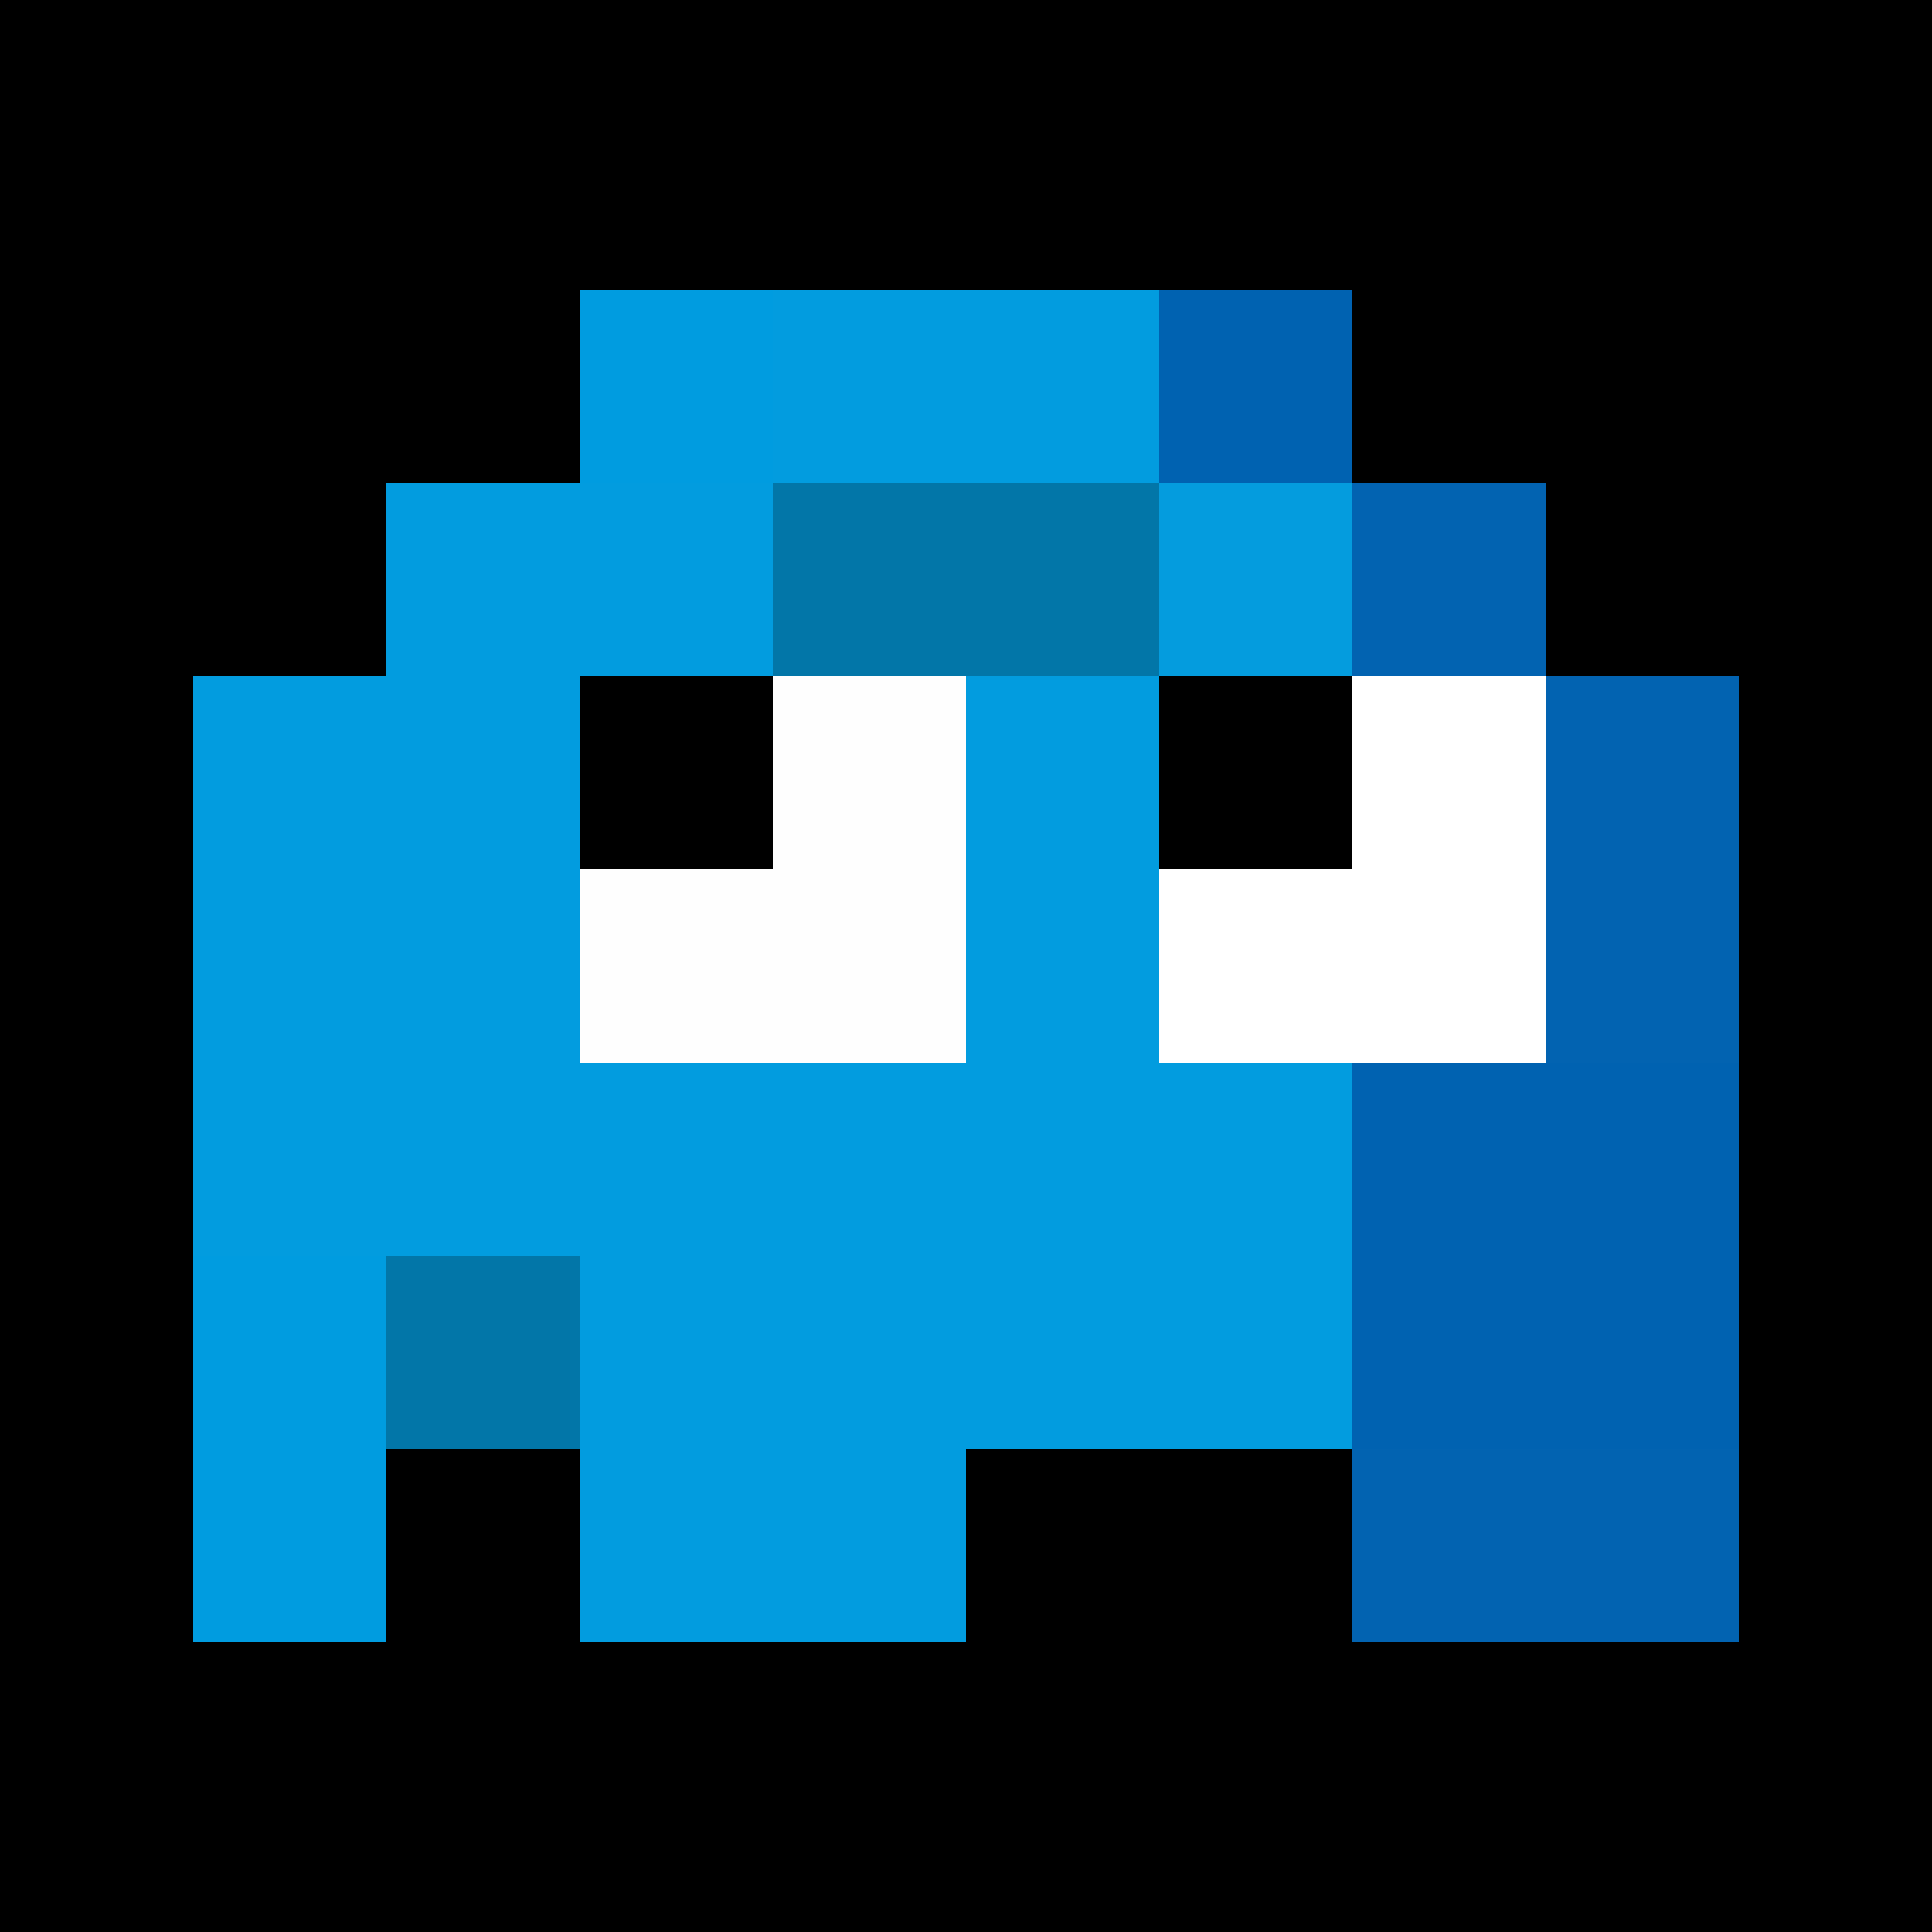 <svg width="350" height="350" viewBox="0 0 350 350" fill="none" xmlns="http://www.w3.org/2000/svg">
<rect x="0" y="0" width="350" height="350" fill="#333333" stroke="none"/>
<rect x="140" y="122.5" width="35" height="35" transform="rotate(90 140 122.5)" fill="black"/>
<rect x="140" y="52.5" width="35" height="35" transform="rotate(90 140 52.5)" fill="#009CE0"/>
<rect x="140" y="87.5" width="35" height="35" transform="rotate(90 140 87.5)" fill="black"/>
<rect x="140" y="157.5" width="35" height="35" transform="rotate(90 140 157.5)" fill="black"/>
<rect x="280" y="122.5" width="35" height="35" transform="rotate(90 280 122.5)" fill="white"/>
<rect x="280" y="52.5" width="35" height="35" transform="rotate(90 280 52.5)" fill="black"/>
<rect x="280" y="87.5" width="35" height="35" transform="rotate(90 280 87.5)" fill="#0263B1"/>
<rect x="280" y="157.5" width="35" height="35" transform="rotate(90 280 157.5)" fill="white"/>
<rect x="105" y="262.5" width="35" height="35" transform="rotate(90 105 262.5)" fill="black"/>
<rect x="105" y="122.5" width="35" height="35" transform="rotate(90 105 122.5)" fill="#029CDF"/>
<rect x="105" y="192.5" width="35" height="35" transform="rotate(90 105 192.5)" fill="black"/>
<rect x="105" y="52.5" width="35" height="35" transform="rotate(90 105 52.5)" fill="black"/>
<rect x="105" y="227.5" width="35" height="35" transform="rotate(90 105 227.5)" fill="#0276A8"/>
<rect x="105" y="87.5" width="35" height="35" transform="rotate(90 105 87.5)" fill="#029CDF"/>
<rect x="140" y="87.5" width="35" height="35" transform="rotate(90 140 87.5)" fill="#029CDF"/>
<rect x="105" y="157.5" width="35" height="35" transform="rotate(90 105 157.5)" fill="black"/>
<rect x="245" y="262.5" width="35" height="35" transform="rotate(90 245 262.5)" fill="black"/>
<rect x="245" y="122.5" width="35" height="35" transform="rotate(90 245 122.5)" fill="black"/>
<rect x="245" y="52.5" width="35" height="35" transform="rotate(90 245 52.5)" fill="#0062B1"/>
<rect x="245" y="227.5" width="35" height="35" transform="rotate(90 245 227.5)" fill="#029CDF"/>
<rect x="245" y="87.5" width="35" height="35" transform="rotate(90 245 87.5)" fill="#049CDE"/>
<rect x="245" y="157.5" width="35" height="35" transform="rotate(90 245 157.5)" fill="white"/>
<rect x="70" y="262.5" width="35" height="35" transform="rotate(90 70 262.5)" fill="#009CE0"/>
<rect x="70" y="122.5" width="35" height="35" transform="rotate(90 70 122.5)" fill="#029CDF"/>
<rect x="70" y="192.5" width="35" height="35" transform="rotate(90 70 192.5)" fill="#029CDF"/>
<rect x="70" y="52.5" width="35" height="35" transform="rotate(90 70 52.5)" fill="black"/>
<rect x="35" y="87.5" width="35" height="35" transform="rotate(90 35 87.5)" fill="black"/>
<rect x="35" y="52.5" width="35" height="35" transform="rotate(90 35 52.5)" fill="black"/>
<rect x="35" y="297.5" width="35" height="35" transform="rotate(90 35 297.5)" fill="black"/>
<rect x="35" y="262.5" width="35" height="35" transform="rotate(90 35 262.5)" fill="black"/>
<rect x="35" y="227.5" width="35" height="35" transform="rotate(90 35 227.5)" fill="black"/>
<rect x="35" y="192.5" width="35" height="35" transform="rotate(90 35 192.5)" fill="black"/>
<rect x="35" y="157.5" width="35" height="35" transform="rotate(90 35 157.5)" fill="black"/>
<rect x="35" y="122.5" width="35" height="35" transform="rotate(90 35 122.5)" fill="black"/>
<rect x="35" y="87.5" width="35" height="35" transform="rotate(90 35 87.5)" fill="black"/>
<rect x="35" y="52.5" width="35" height="35" transform="rotate(90 35 52.5)" fill="black"/>
<rect x="35" y="297.5" width="35" height="35" transform="rotate(90 35 297.5)" fill="black"/>
<rect x="35" y="262.5" width="35" height="35" transform="rotate(90 35 262.5)" fill="black"/>
<rect x="35" y="227.5" width="35" height="35" transform="rotate(90 35 227.5)" fill="black"/>
<rect x="35" y="192.5" width="35" height="35" transform="rotate(90 35 192.5)" fill="black"/>
<rect x="35" y="157.5" width="35" height="35" transform="rotate(90 35 157.5)" fill="black"/>
<rect x="35" y="122.5" width="35" height="35" transform="rotate(90 35 122.5)" fill="black"/>
<rect x="70" y="227.5" width="35" height="35" transform="rotate(90 70 227.5)" fill="#009CE0"/>
<rect x="70" y="87.5" width="35" height="35" transform="rotate(90 70 87.5)" fill="black"/>
<rect x="70" y="157.5" width="35" height="35" transform="rotate(90 70 157.5)" fill="#029CDF"/>
<rect x="105" y="157.5" width="35" height="35" transform="rotate(90 105 157.5)" fill="#029CDF"/>
<rect x="105" y="192.5" width="35" height="35" transform="rotate(90 105 192.5)" fill="#029CDF"/>
<rect x="140" y="262.5" width="35" height="35" transform="rotate(90 140 262.5)" fill="#029CDF"/>
<rect x="140" y="227.5" width="35" height="35" transform="rotate(90 140 227.5)" fill="#029CDF"/>
<rect x="175" y="227.5" width="35" height="35" transform="rotate(90 175 227.5)" fill="#029CDF"/>
<rect x="210" y="192.5" width="35" height="35" transform="rotate(90 210 192.5)" fill="#029CDF"/>
<rect x="245" y="192.5" width="35" height="35" transform="rotate(90 245 192.5)" fill="#029CDF"/>
<rect x="140" y="192.5" width="35" height="35" transform="rotate(90 140 192.5)" fill="#029CDF"/>
<rect x="175" y="192.5" width="35" height="35" transform="rotate(90 175 192.5)" fill="#029CDF"/>
<rect x="175" y="262.5" width="35" height="35" transform="rotate(90 175 262.5)" fill="#029CDF"/>
<rect x="210" y="262.5" width="35" height="35" transform="rotate(90 210 262.5)" fill="black"/>
<rect x="315" y="297.5" width="35" height="35" transform="rotate(90 315 297.5)" fill="black"/>
<rect x="280" y="297.5" width="35" height="35" transform="rotate(90 280 297.5)" fill="black"/>
<rect x="245" y="297.5" width="35" height="35" transform="rotate(90 245 297.5)" fill="black"/>
<rect x="210" y="297.5" width="35" height="35" transform="rotate(90 210 297.5)" fill="black"/>
<rect x="175" y="297.5" width="35" height="35" transform="rotate(90 175 297.5)" fill="black"/>
<rect x="140" y="297.5" width="35" height="35" transform="rotate(90 140 297.5)" fill="black"/>
<rect x="105" y="297.5" width="35" height="35" transform="rotate(90 105 297.5)" fill="black"/>
<rect x="70" y="297.5" width="35" height="35" transform="rotate(90 70 297.5)" fill="black"/>
<rect x="35" y="17.5" width="35" height="35" transform="rotate(90 35 17.5)" fill="black"/>
<rect x="35" y="17.5" width="35" height="35" transform="rotate(90 35 17.5)" fill="black"/>
<rect x="315" y="17.5" width="35" height="35" transform="rotate(90 315 17.5)" fill="black"/>
<rect x="280" y="17.5" width="35" height="35" transform="rotate(90 280 17.5)" fill="black"/>
<rect x="245" y="17.5" width="35" height="35" transform="rotate(90 245 17.5)" fill="black"/>
<rect x="210" y="17.5" width="35" height="35" transform="rotate(90 210 17.5)" fill="black"/>
<rect x="175" y="17.5" width="35" height="35" transform="rotate(90 175 17.5)" fill="black"/>
<rect x="140" y="17.5" width="35" height="35" transform="rotate(90 140 17.5)" fill="black"/>
<rect x="105" y="17.5" width="35" height="35" transform="rotate(90 105 17.5)" fill="black"/>
<rect x="70" y="17.5" width="35" height="35" transform="rotate(90 70 17.5)" fill="black"/>
<rect x="350" y="52.5" width="35" height="35" transform="rotate(-180 350 52.5)" fill="black"/>
<rect x="350" y="332.5" width="35" height="35" transform="rotate(-180 350 332.5)" fill="black"/>
<path d="M35 332.5L35 350L0 350L1.5299e-06 332.5L35 332.5Z" fill="black"/>
<path d="M35 332.5L35 350L0 350L1.5299e-06 332.5L35 332.5Z" fill="black"/>
<path d="M315 332.5V350L280 350V332.5L315 332.5Z" fill="black"/>
<path d="M280 332.5V350H245V332.5H280Z" fill="black"/>
<path d="M245 332.5V350H210V332.5H245Z" fill="black"/>
<path d="M210 332.5V350H175V332.5H210Z" fill="black"/>
<path d="M175 332.5V350H140V332.5H175Z" fill="black"/>
<path d="M140 332.5V350H105V332.5H140Z" fill="black"/>
<path d="M105 332.5V350H70V332.5H105Z" fill="black"/>
<path d="M70 332.5V350L35 350L35 332.5L70 332.5Z" fill="black"/>
<path d="M350 350H315V332.5H350V350Z" fill="black"/>
<path d="M35 7.64949e-07L35 17.5L0 17.5L1.5299e-06 0L35 7.64949e-07Z" fill="black"/>
<path d="M35 7.64949e-07L35 17.5L0 17.5L1.5299e-06 0L35 7.64949e-07Z" fill="black"/>
<path d="M315 7.64949e-07V17.5L280 17.5V0L315 7.64949e-07Z" fill="black"/>
<path d="M280 0V17.5H245V0H280Z" fill="black"/>
<path d="M245 0V17.5H210V0H245Z" fill="black"/>
<path d="M210 0V17.5H175V0H210Z" fill="black"/>
<path d="M175 0V17.5H140V0H175Z" fill="black"/>
<path d="M140 0V17.5H105V0H140Z" fill="black"/>
<path d="M105 0V17.5H70V0H105Z" fill="black"/>
<path d="M70 0V17.5L35 17.5L35 7.64949e-07L70 0Z" fill="black"/>
<path d="M350 17.5H315V7.64949e-07H350V17.5Z" fill="black"/>
<rect x="350" y="297.5" width="35" height="35" transform="rotate(-180 350 297.5)" fill="black"/>
<rect x="350" y="262.5" width="35" height="35" transform="rotate(-180 350 262.5)" fill="black"/>
<rect x="350" y="227.5" width="35" height="35" transform="rotate(-180 350 227.5)" fill="black"/>
<rect x="350" y="192.5" width="35" height="35" transform="rotate(-180 350 192.5)" fill="black"/>
<rect x="350" y="157.5" width="35" height="35" transform="rotate(-180 350 157.5)" fill="black"/>
<rect x="350" y="122.5" width="35" height="35" transform="rotate(-180 350 122.5)" fill="black"/>
<rect x="350" y="87.5" width="35" height="35" transform="rotate(-180 350 87.5)" fill="black"/>
<rect x="210" y="52.5" width="35" height="35" transform="rotate(90 210 52.5)" fill="#029CDF"/>
<rect x="210" y="227.5" width="35" height="35" transform="rotate(90 210 227.5)" fill="#029CDF"/>
<rect x="210" y="122.5" width="35" height="35" transform="rotate(90 210 122.5)" fill="#029CDF"/>
<rect x="210" y="157.5" width="35" height="35" transform="rotate(90 210 157.5)" fill="#029CDF"/>
<rect x="280" y="227.5" width="35" height="35" transform="rotate(90 280 227.5)" fill="#0062B1"/>
<rect x="280" y="262.5" width="35" height="35" transform="rotate(90 280 262.5)" fill="#0263B1"/>
<rect x="280" y="192.5" width="35" height="35" transform="rotate(90 280 192.5)" fill="#0062B1"/>
<rect x="315" y="227.5" width="35" height="35" transform="rotate(90 315 227.5)" fill="#0062B1"/>
<rect x="315" y="262.5" width="35" height="35" transform="rotate(90 315 262.5)" fill="#0263B1"/>
<rect x="315" y="192.5" width="35" height="35" transform="rotate(90 315 192.5)" fill="#0062B1"/>
<rect x="210" y="87.5" width="35" height="35" transform="rotate(90 210 87.5)" fill="#0276A8"/>
<rect x="175" y="122.5" width="35" height="35" transform="rotate(90 175 122.5)" fill="#FEFEFE"/>
<rect x="175" y="52.5" width="35" height="35" transform="rotate(90 175 52.5)" fill="#029CDF"/>
<rect x="175" y="87.5" width="35" height="35" transform="rotate(90 175 87.5)" fill="#0276A8"/>
<rect x="175" y="157.5" width="35" height="35" transform="rotate(90 175 157.5)" fill="#FEFEFE"/>
<rect x="140" y="157.5" width="35" height="35" transform="rotate(90 140 157.5)" fill="#FEFEFE"/>
<rect x="315" y="122.5" width="35" height="35" transform="rotate(90 315 122.5)" fill="#0263B1"/>
<rect x="315" y="52.5" width="35" height="35" transform="rotate(90 315 52.5)" fill="black"/>
<rect x="315" y="87.5" width="35" height="35" transform="rotate(90 315 87.5)" fill="black"/>
<rect x="315" y="157.5" width="35" height="35" transform="rotate(90 315 157.5)" fill="#0263B1"/>
</svg>
